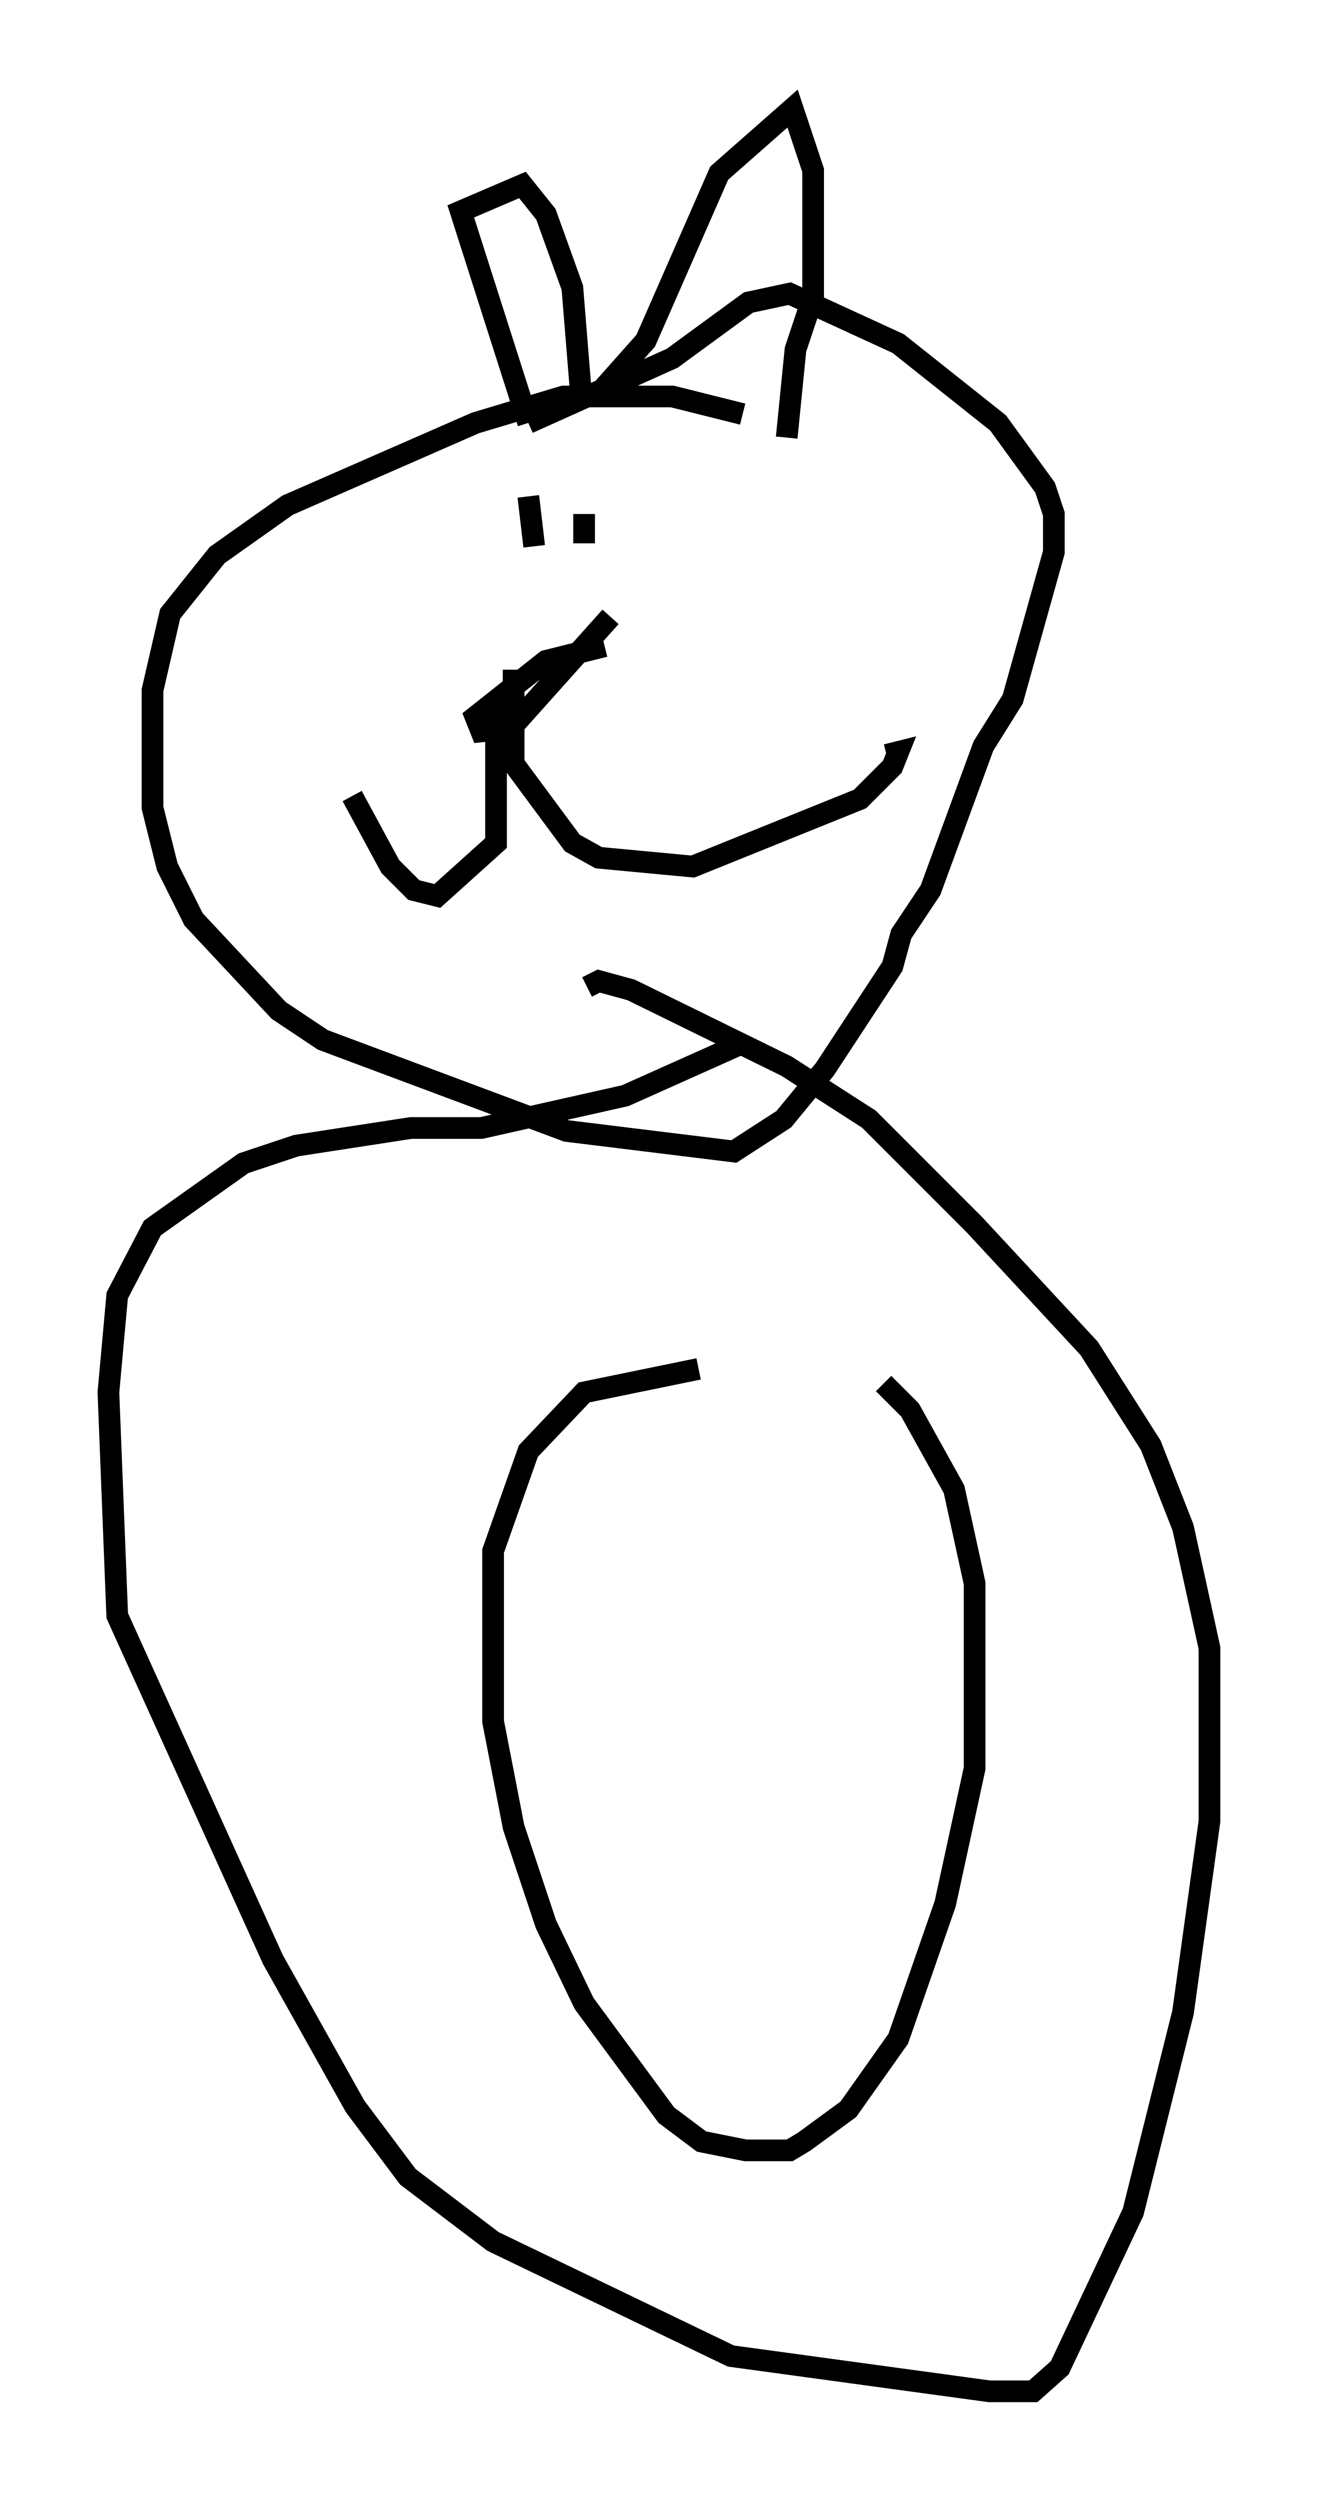 <?xml version="1.0" encoding="utf-8" ?>
<svg baseProfile="full" height="115.141" version="1.1" width="60.744" xmlns="http://www.w3.org/2000/svg" xmlns:ev="http://www.w3.org/2001/xml-events" xmlns:xlink="http://www.w3.org/1999/xlink"><defs /><rect fill="white" height="115.141" width="60.744" x="0" y="0" /><path d="M38.017, 21.779 m-3.789, -2.706 l-3.248, -0.812 -5.007, 0.0 l-4.059, 1.218 -8.66, 3.789 l-3.248, 2.3 -2.165, 2.706 l-0.812, 3.518 0.0, 5.413 l0.677, 2.706 1.218, 2.436 l3.924, 4.195 2.03, 1.353 l11.231, 4.195 7.713, 0.947 l2.3, -1.488 1.894, -2.3 l3.112, -4.736 0.406, -1.488 l1.353, -2.03 2.436, -6.631 l1.353, -2.165 1.894, -6.766 l0.0, -1.759 -0.406, -1.218 l-2.165, -2.977 -4.601, -3.654 l-5.007, -2.3 -1.894, 0.406 l-3.518, 2.571 -6.631, 2.977 m0.0, 0.0 l-3.112, -9.743 2.842, -1.218 l1.083, 1.353 1.218, 3.383 l0.406, 5.007 m0.135, 0.0 l0.677, -0.135 2.165, -2.436 l3.383, -7.713 3.383, -2.977 l0.947, 2.842 0.0, 5.819 l-0.812, 2.436 -0.406, 4.059 m-11.908, 2.706 l0.271, 2.3 m2.3, -1.488 l0.0, 1.353 m0.947, 4.736 l-2.706, 0.677 -3.248, 2.571 l0.271, 0.677 1.353, -0.135 l4.601, -5.142 m-5.277, 3.924 l0.0, 6.495 -2.706, 2.436 l-1.083, -0.271 -1.083, -1.083 l-1.759, -3.248 m7.442, -5.819 l0.0, 4.33 2.706, 3.654 l1.218, 0.677 4.33, 0.406 l7.713, -3.112 1.488, -1.488 l0.271, -0.677 -0.541, 0.135 m-6.901, 13.396 l-5.142, 2.3 -6.631, 1.488 l-3.248, 0.0 -5.277, 0.812 l-2.436, 0.812 -4.195, 2.977 l-1.624, 3.112 -0.406, 4.465 l0.406, 10.284 7.172, 15.832 l3.789, 6.766 2.436, 3.248 l3.924, 2.977 10.961, 5.277 l11.908, 1.624 2.03, 0.0 l1.218, -1.083 3.383, -7.172 l2.3, -9.202 1.218, -8.796 l0.0, -7.984 -1.218, -5.548 l-1.488, -3.789 -2.842, -4.465 l-5.277, -5.683 -4.871, -4.871 l-3.789, -2.436 -7.172, -3.518 l-1.488, -0.406 -0.541, 0.271 m5.142, 17.591 l-5.277, 1.083 -2.571, 2.706 l-1.624, 4.601 0.0, 7.848 l0.947, 4.871 1.488, 4.465 l1.759, 3.654 3.789, 5.142 l1.624, 1.218 2.03, 0.406 l2.03, 0.0 0.677, -0.406 l2.03, -1.488 2.3, -3.248 l2.165, -6.225 1.353, -6.225 l0.0, -8.525 -0.947, -4.33 l-2.03, -3.654 -1.218, -1.218 " fill="none" stroke="black" stroke-width="1" /></svg>